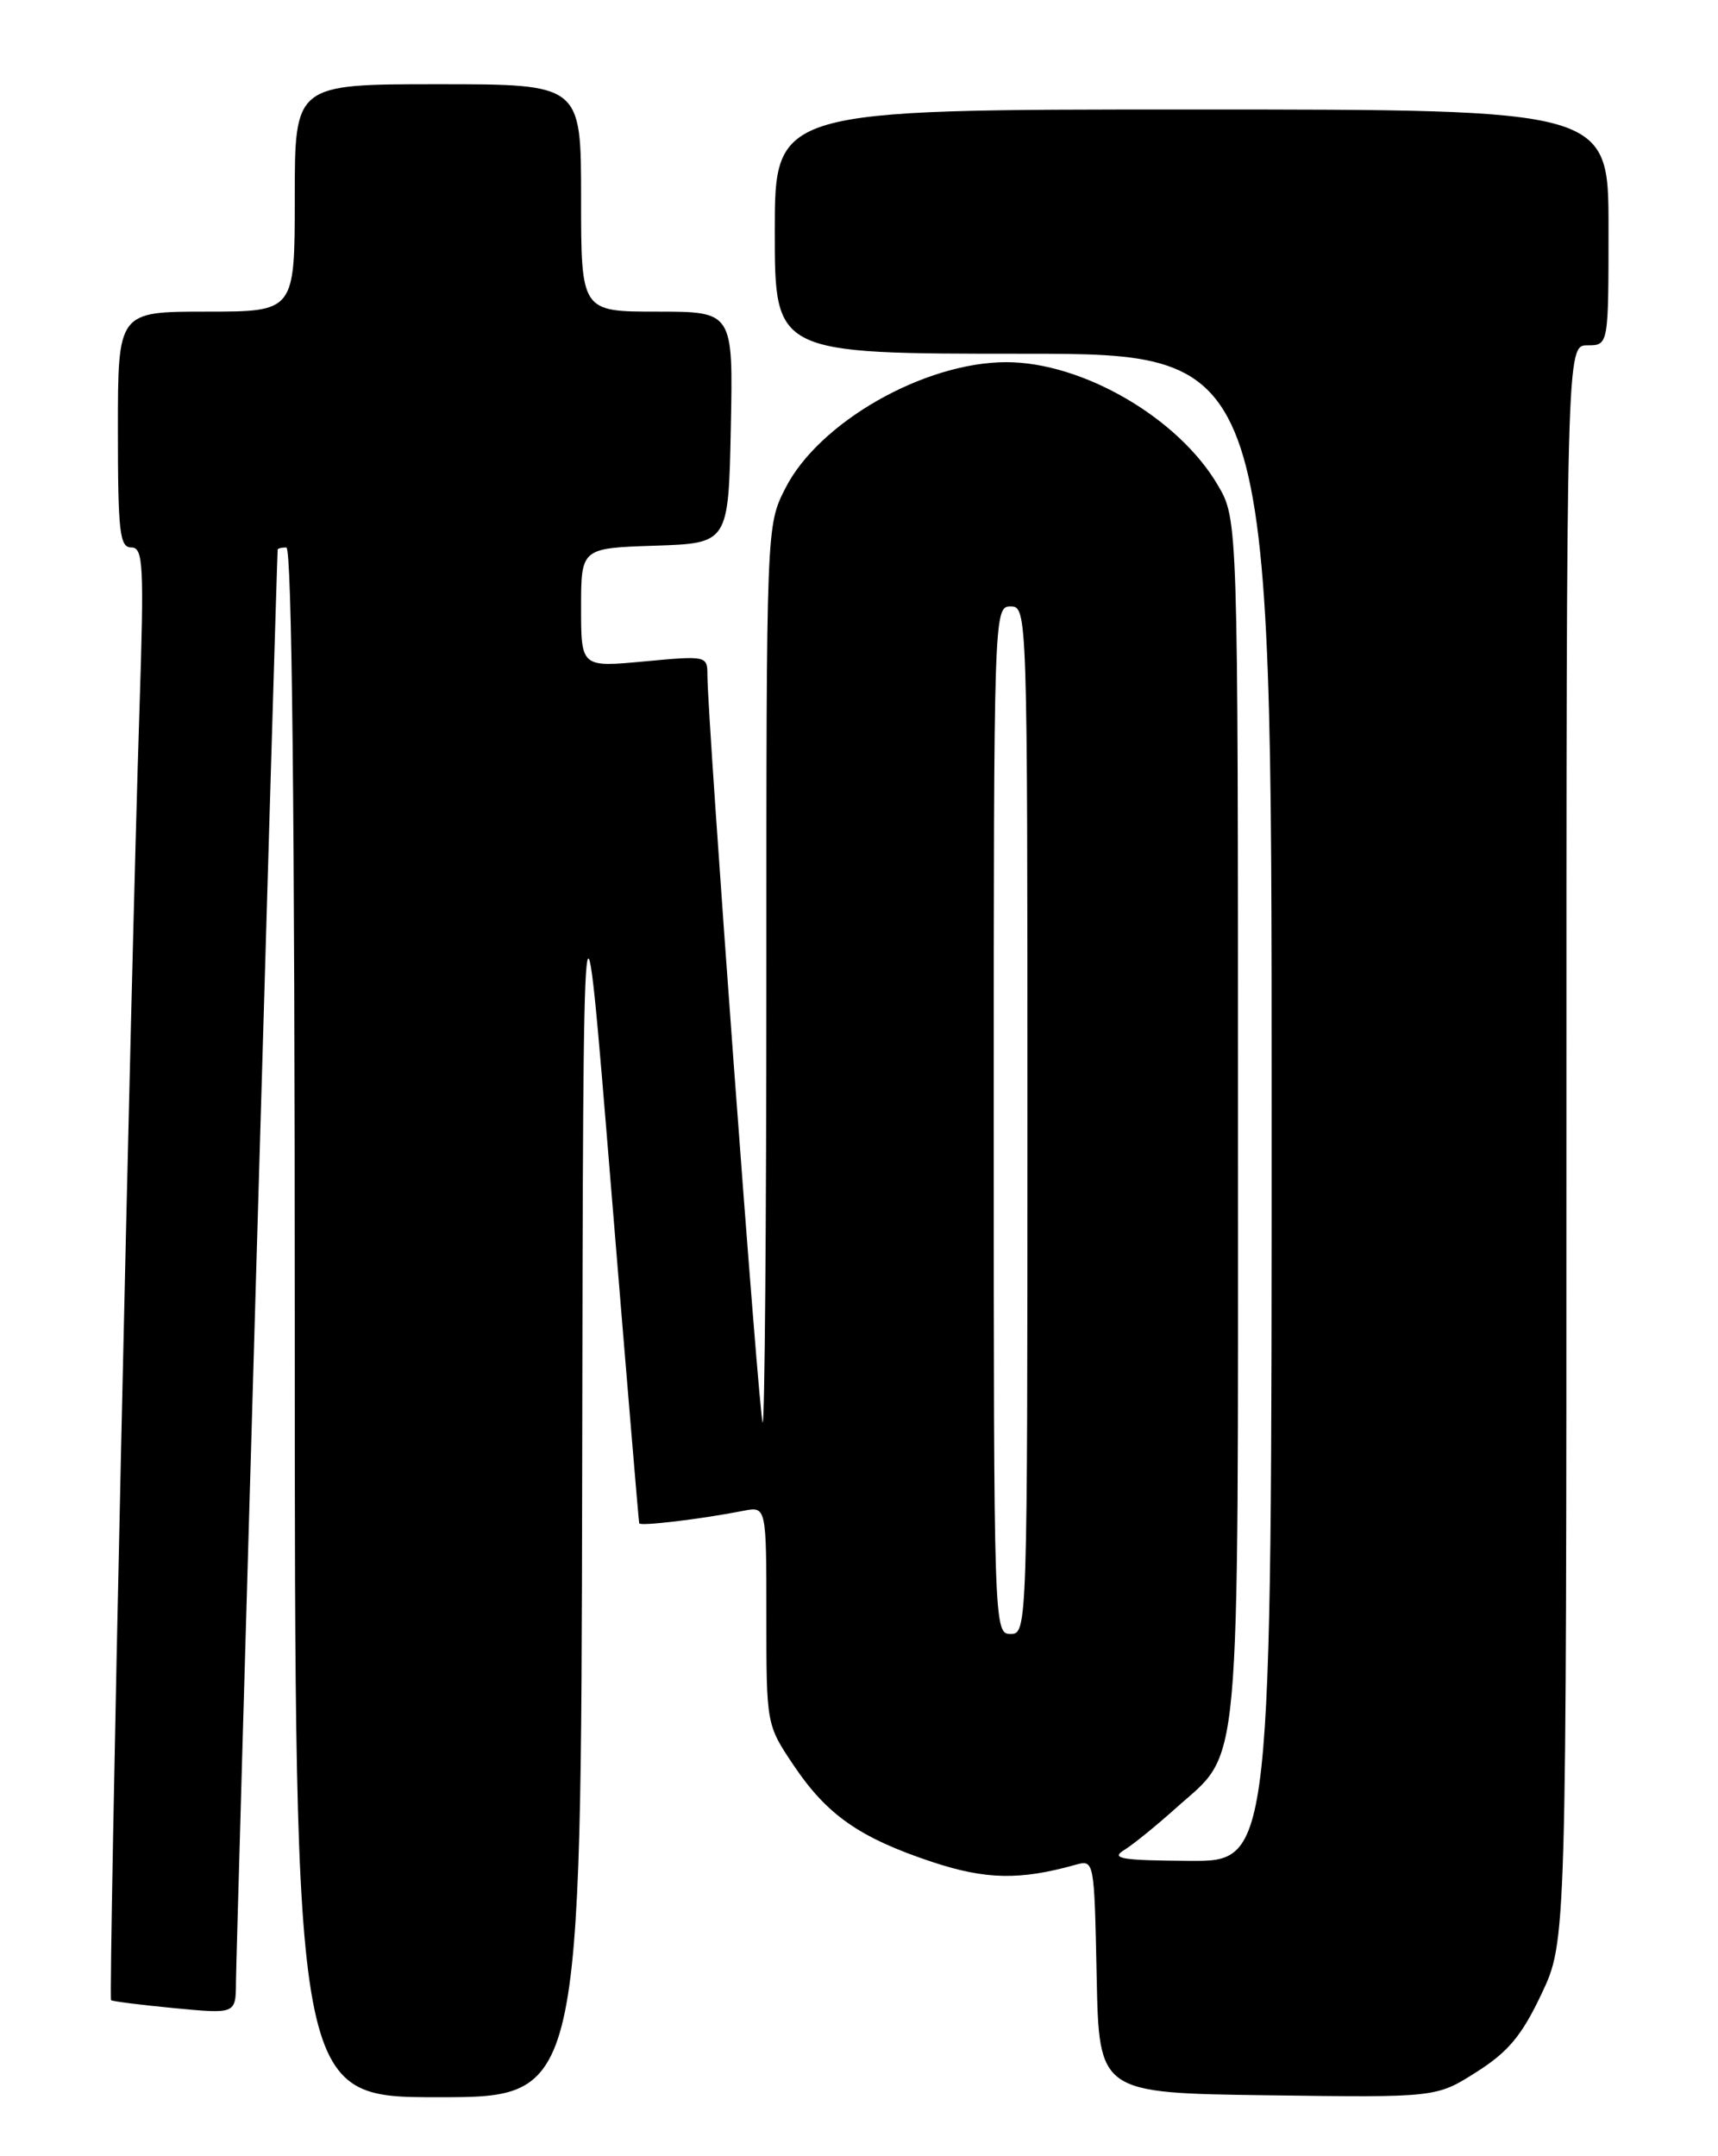 <?xml version="1.0" encoding="UTF-8" standalone="no"?>
<!DOCTYPE svg PUBLIC "-//W3C//DTD SVG 1.1//EN" "http://www.w3.org/Graphics/SVG/1.1/DTD/svg11.dtd" >
<svg xmlns="http://www.w3.org/2000/svg" xmlns:xlink="http://www.w3.org/1999/xlink" version="1.1" viewBox="0 0 204 256">
 <g >
 <path fill="currentColor"
d=" M 69.13 174.75 C 69.25 100.50 69.25 100.50 72.52 140.50 C 74.32 162.50 75.84 180.66 75.90 180.86 C 76.00 181.23 83.28 180.36 88.25 179.38 C 91.00 178.84 91.00 178.84 91.00 191.81 C 91.00 204.77 91.00 204.77 94.25 209.61 C 98.21 215.50 102.08 218.20 110.67 221.06 C 117.03 223.17 121.11 223.26 127.72 221.40 C 129.93 220.79 129.94 220.86 130.22 234.64 C 130.50 248.50 130.50 248.50 150.52 248.77 C 170.55 249.04 170.55 249.04 175.32 246.01 C 179.09 243.62 180.71 241.68 183.04 236.74 C 186.00 230.50 186.00 230.50 186.00 135.75 C 186.00 41.00 186.00 41.00 188.50 41.00 C 191.00 41.00 191.00 41.00 191.00 27.00 C 191.00 13.00 191.00 13.00 141.50 13.00 C 92.00 13.00 92.00 13.00 92.00 27.50 C 92.00 42.00 92.00 42.00 121.50 42.00 C 151.00 42.00 151.00 42.00 151.00 131.50 C 151.00 221.00 151.00 221.00 141.25 220.94 C 133.27 220.89 131.85 220.67 133.43 219.69 C 134.50 219.04 137.27 216.79 139.59 214.71 C 147.46 207.64 147.00 212.77 147.00 132.94 C 147.00 61.68 147.00 61.68 144.60 57.59 C 139.93 49.62 128.54 43.00 119.50 43.00 C 109.74 43.00 97.21 50.15 93.25 57.98 C 91.00 62.42 91.00 62.43 91.00 115.88 C 91.00 145.28 90.80 169.13 90.56 168.89 C 90.14 168.48 84.00 85.32 84.00 80.16 C 84.00 77.86 83.89 77.84 76.50 78.53 C 69.00 79.23 69.00 79.23 69.00 72.16 C 69.00 65.08 69.00 65.08 77.75 64.79 C 86.50 64.50 86.50 64.50 86.78 50.75 C 87.06 37.00 87.06 37.00 78.03 37.00 C 69.00 37.00 69.00 37.00 69.00 23.50 C 69.00 10.00 69.00 10.00 52.00 10.00 C 35.00 10.00 35.00 10.00 35.00 23.50 C 35.00 37.00 35.00 37.00 24.50 37.00 C 14.00 37.00 14.00 37.00 14.00 51.00 C 14.00 63.15 14.21 65.00 15.59 65.00 C 17.02 65.00 17.12 67.03 16.56 84.25 C 15.53 115.89 12.86 237.20 13.19 237.48 C 13.36 237.62 16.76 238.05 20.75 238.43 C 28.00 239.12 28.00 239.12 28.02 235.31 C 28.03 232.34 32.87 66.28 32.97 65.25 C 32.99 65.11 33.45 65.00 34.00 65.00 C 34.66 65.00 35.00 96.33 35.00 157.00 C 35.00 249.00 35.00 249.00 52.00 249.00 C 69.00 249.00 69.00 249.00 69.13 174.75 Z  M 118.00 133.00 C 118.00 72.67 118.02 72.00 120.00 72.00 C 121.98 72.00 122.00 72.67 122.00 133.00 C 122.00 193.33 121.98 194.00 120.00 194.00 C 118.02 194.00 118.00 193.33 118.00 133.00 Z "/>
</g>
</svg>